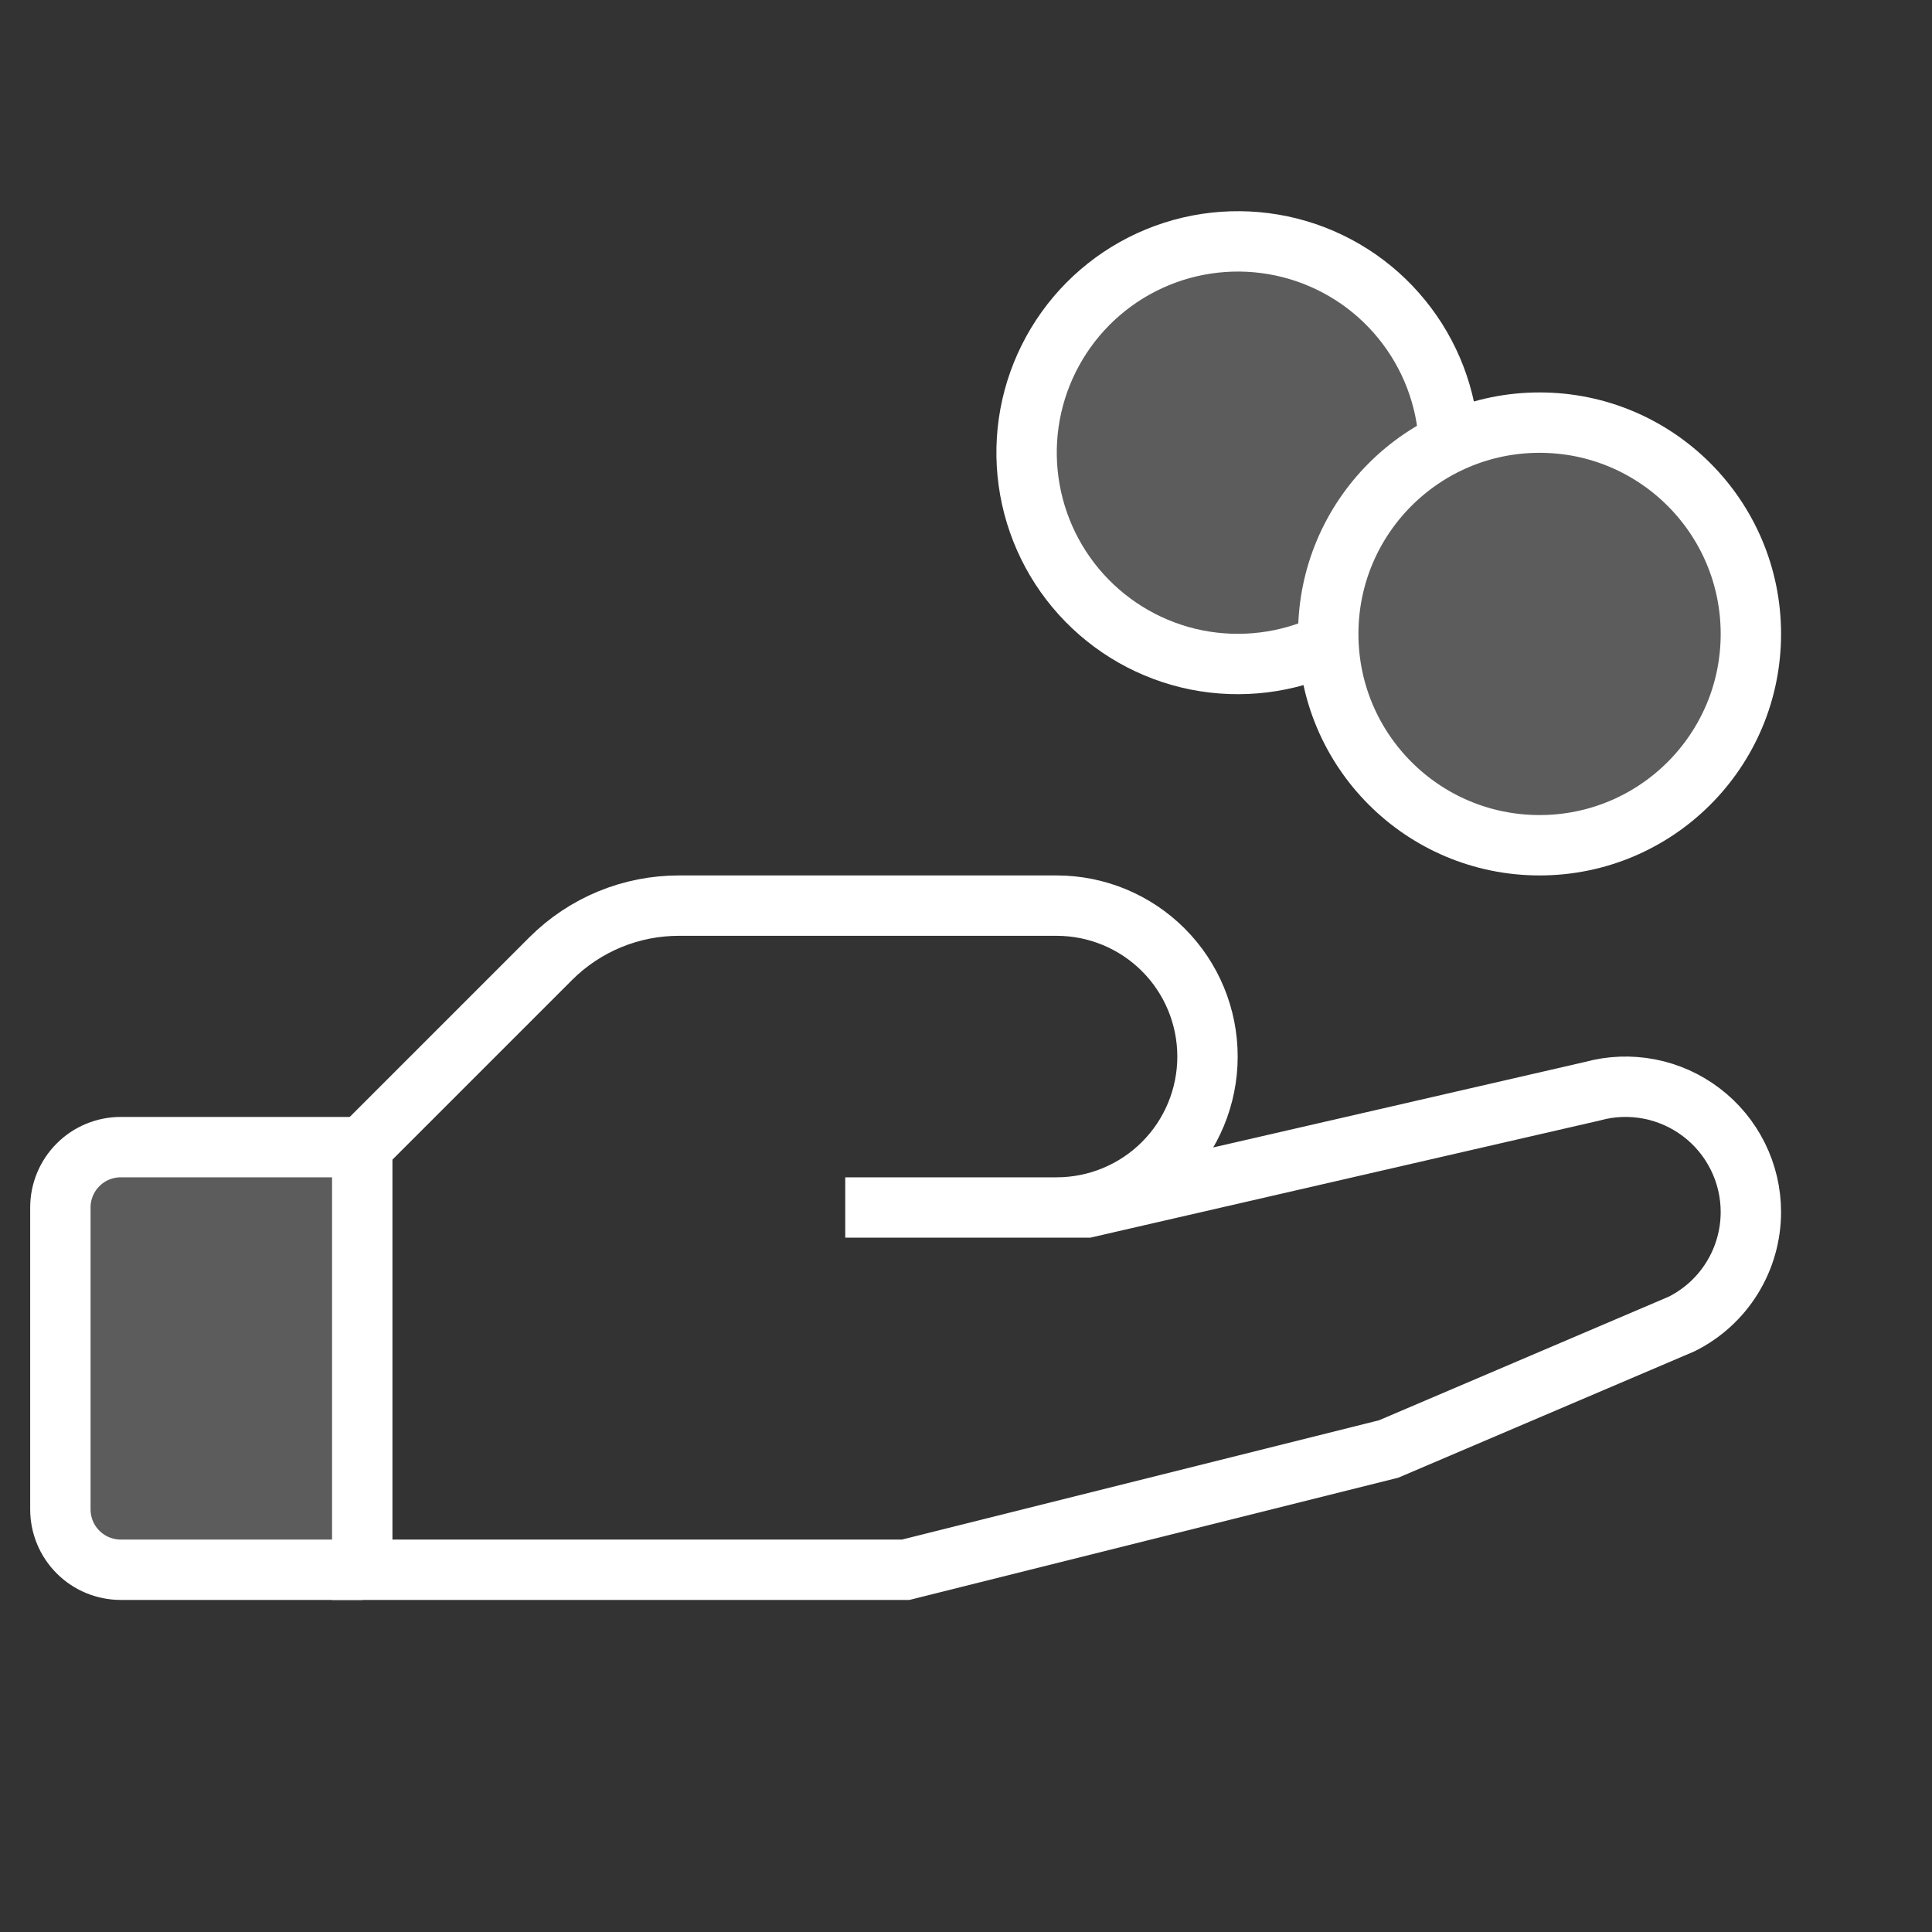 <svg width="32" height="32" viewBox="0 0 32 32" fill="none" xmlns="http://www.w3.org/2000/svg">
<rect x="0" y="0" width="32" height="32" fill="#333333" stroke="none"/>
<g id="Icons" clipPath="url(#clip0_595_12207)">
<path id="Vector" opacity="0.2" d="M6 26H2C1.735 26 1.48 25.895 1.293 25.707C1.105 25.52 1 25.265 1 25V20C1 19.735 1.105 19.48 1.293 19.293C1.48 19.105 1.735 19 2 19H6V26Z" fill="white"/>
<path id="Vector_2" opacity="0.2" d="M25.5 7.001C24.981 7.001 24.469 7.117 24 7.34C23.966 6.589 23.691 5.869 23.216 5.287C22.742 4.704 22.092 4.29 21.364 4.105C20.635 3.921 19.867 3.975 19.172 4.261C18.477 4.547 17.892 5.049 17.505 5.693C17.117 6.337 16.947 7.088 17.02 7.836C17.093 8.584 17.404 9.289 17.908 9.846C18.412 10.403 19.082 10.784 19.819 10.931C20.556 11.077 21.321 10.983 22 10.662C22.032 11.347 22.263 12.007 22.667 12.561C23.07 13.115 23.627 13.538 24.269 13.778C24.91 14.019 25.608 14.066 26.276 13.913C26.944 13.76 27.553 13.415 28.026 12.919C28.5 12.424 28.817 11.801 28.94 11.126C29.062 10.452 28.984 9.757 28.715 9.127C28.446 8.497 27.998 7.959 27.427 7.581C26.855 7.203 26.185 7.002 25.5 7.001Z" fill="white"/>
<path id="Vector_3" d="M25.5 14C27.433 14 29 12.433 29 10.5C29 8.567 27.433 7 25.5 7C23.567 7 22 8.567 22 10.5C22 12.433 23.567 14 25.5 14Z" stroke="white" strokeWidth="2" strokeLinecap="round" strokeLinejoin="round"/>
<path id="Vector_4" d="M6 26H2C1.735 26 1.48 25.895 1.293 25.707C1.105 25.52 1 25.265 1 25V20C1 19.735 1.105 19.48 1.293 19.293C1.48 19.105 1.735 19 2 19H6" stroke="white" strokeWidth="2" strokeLinecap="round" strokeLinejoin="round"/>
<path id="Vector_5" d="M14 20H18L26.375 18.074C26.683 17.989 27.006 17.977 27.32 18.038C27.633 18.099 27.928 18.231 28.182 18.425C28.436 18.618 28.642 18.868 28.784 19.154C28.926 19.44 29 19.755 29 20.074C29 20.459 28.893 20.837 28.69 21.165C28.488 21.493 28.197 21.758 27.852 21.93L23 24L15 26H6V19L9.125 15.875C9.404 15.597 9.736 15.376 10.1 15.226C10.465 15.076 10.856 14.999 11.25 15H17.5C18.163 15 18.799 15.263 19.268 15.732C19.737 16.201 20 16.837 20 17.5C20 18.163 19.737 18.799 19.268 19.268C18.799 19.737 18.163 20 17.5 20H14Z" stroke="white" strokeWidth="2" strokeLinecap="round" strokeLinejoin="round"/>
<path id="Vector_6" d="M22 10.662C21.321 10.983 20.556 11.077 19.819 10.931C19.082 10.784 18.412 10.403 17.908 9.846C17.404 9.289 17.093 8.584 17.02 7.836C16.947 7.088 17.117 6.337 17.505 5.693C17.892 5.049 18.477 4.547 19.172 4.261C19.867 3.975 20.635 3.921 21.364 4.105C22.092 4.29 22.742 4.704 23.216 5.287C23.691 5.869 23.966 6.589 24 7.34" stroke="white" strokeWidth="2" strokeLinecap="round" strokeLinejoin="round"/>
</g>
<defs>
<clipPath id="clip0_595_12207">
<rect width="32" height="32" fill="white"/>
</clipPath>
</defs>
</svg>
